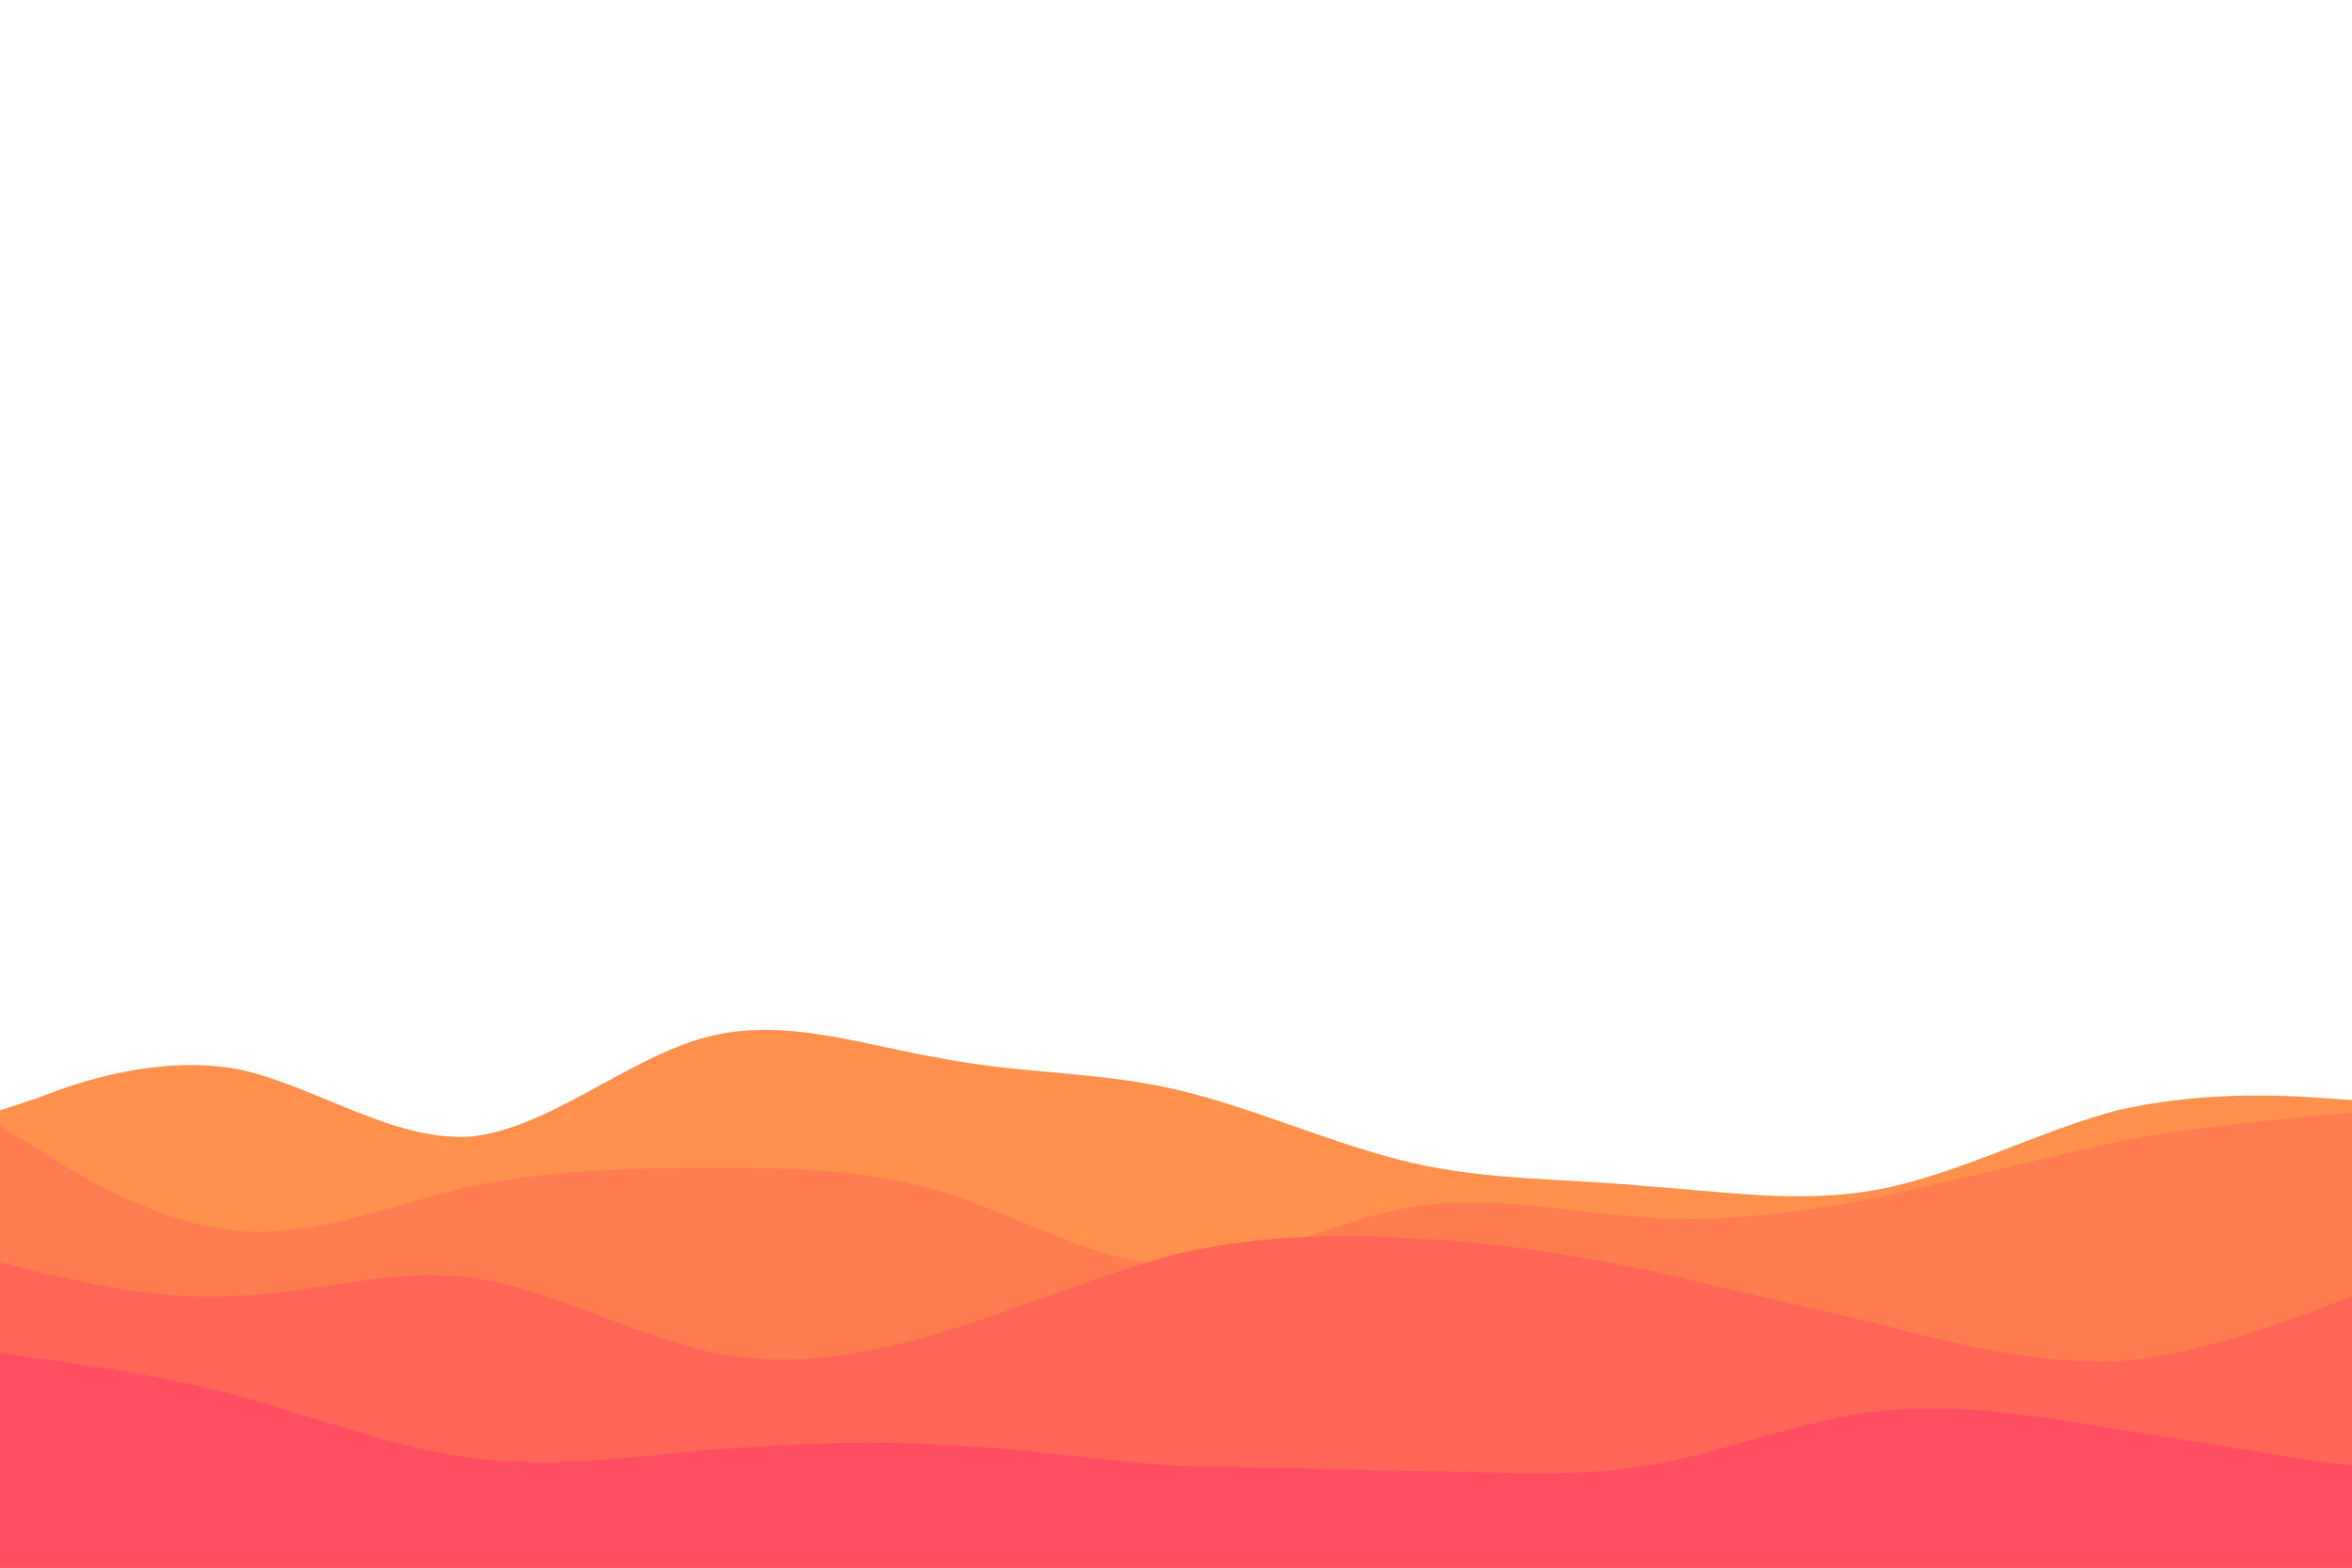 <svg xmlns="http://www.w3.org/2000/svg" viewBox="0 0 900 600"><path fill="#ff914d" d="m0 425 15-5c15-6 45-16 75-11 30 6 60 28 90 26 30-3 60-30 90-38s60 3 90 8c30 6 60 5 90 12s60 21 90 28 60 6 90 9c30 2 60 7 90 1s60-22 90-30c30-7 60-6 75-5l15 1v180H0Z"/><path fill="#ff7c50" d="m0 431 15 9c15 10 45 28 75 31s60-10 90-17c30-6 60-7 90-7s60 0 90 9 60 28 90 28c30 1 60-17 90-22s60 2 90 4 60-2 90-8l90-21c30-6 60-8 75-10l15-1v175H0Z"/><path fill="#ff6657" d="m0 483 15 4c15 3 45 11 75 9 30-1 60-11 90-7s60 21 90 28 60 2 90-7 60-22 90-30c30-7 60-8 90-6 30 1 60 6 90 12l90 21c30 8 60 15 90 14 30-2 60-14 75-19l15-6v105H0Z"/><path fill="#ff4d62" d="m0 518 15 2c15 2 45 6 75 14s60 20 90 24 60 0 90-3c30-2 60-4 90-2 30 1 60 6 90 8l90 2c30 0 60 3 90-2s60-18 90-21 60 2 90 7l75 12 15 2v40H0Z"/></svg>